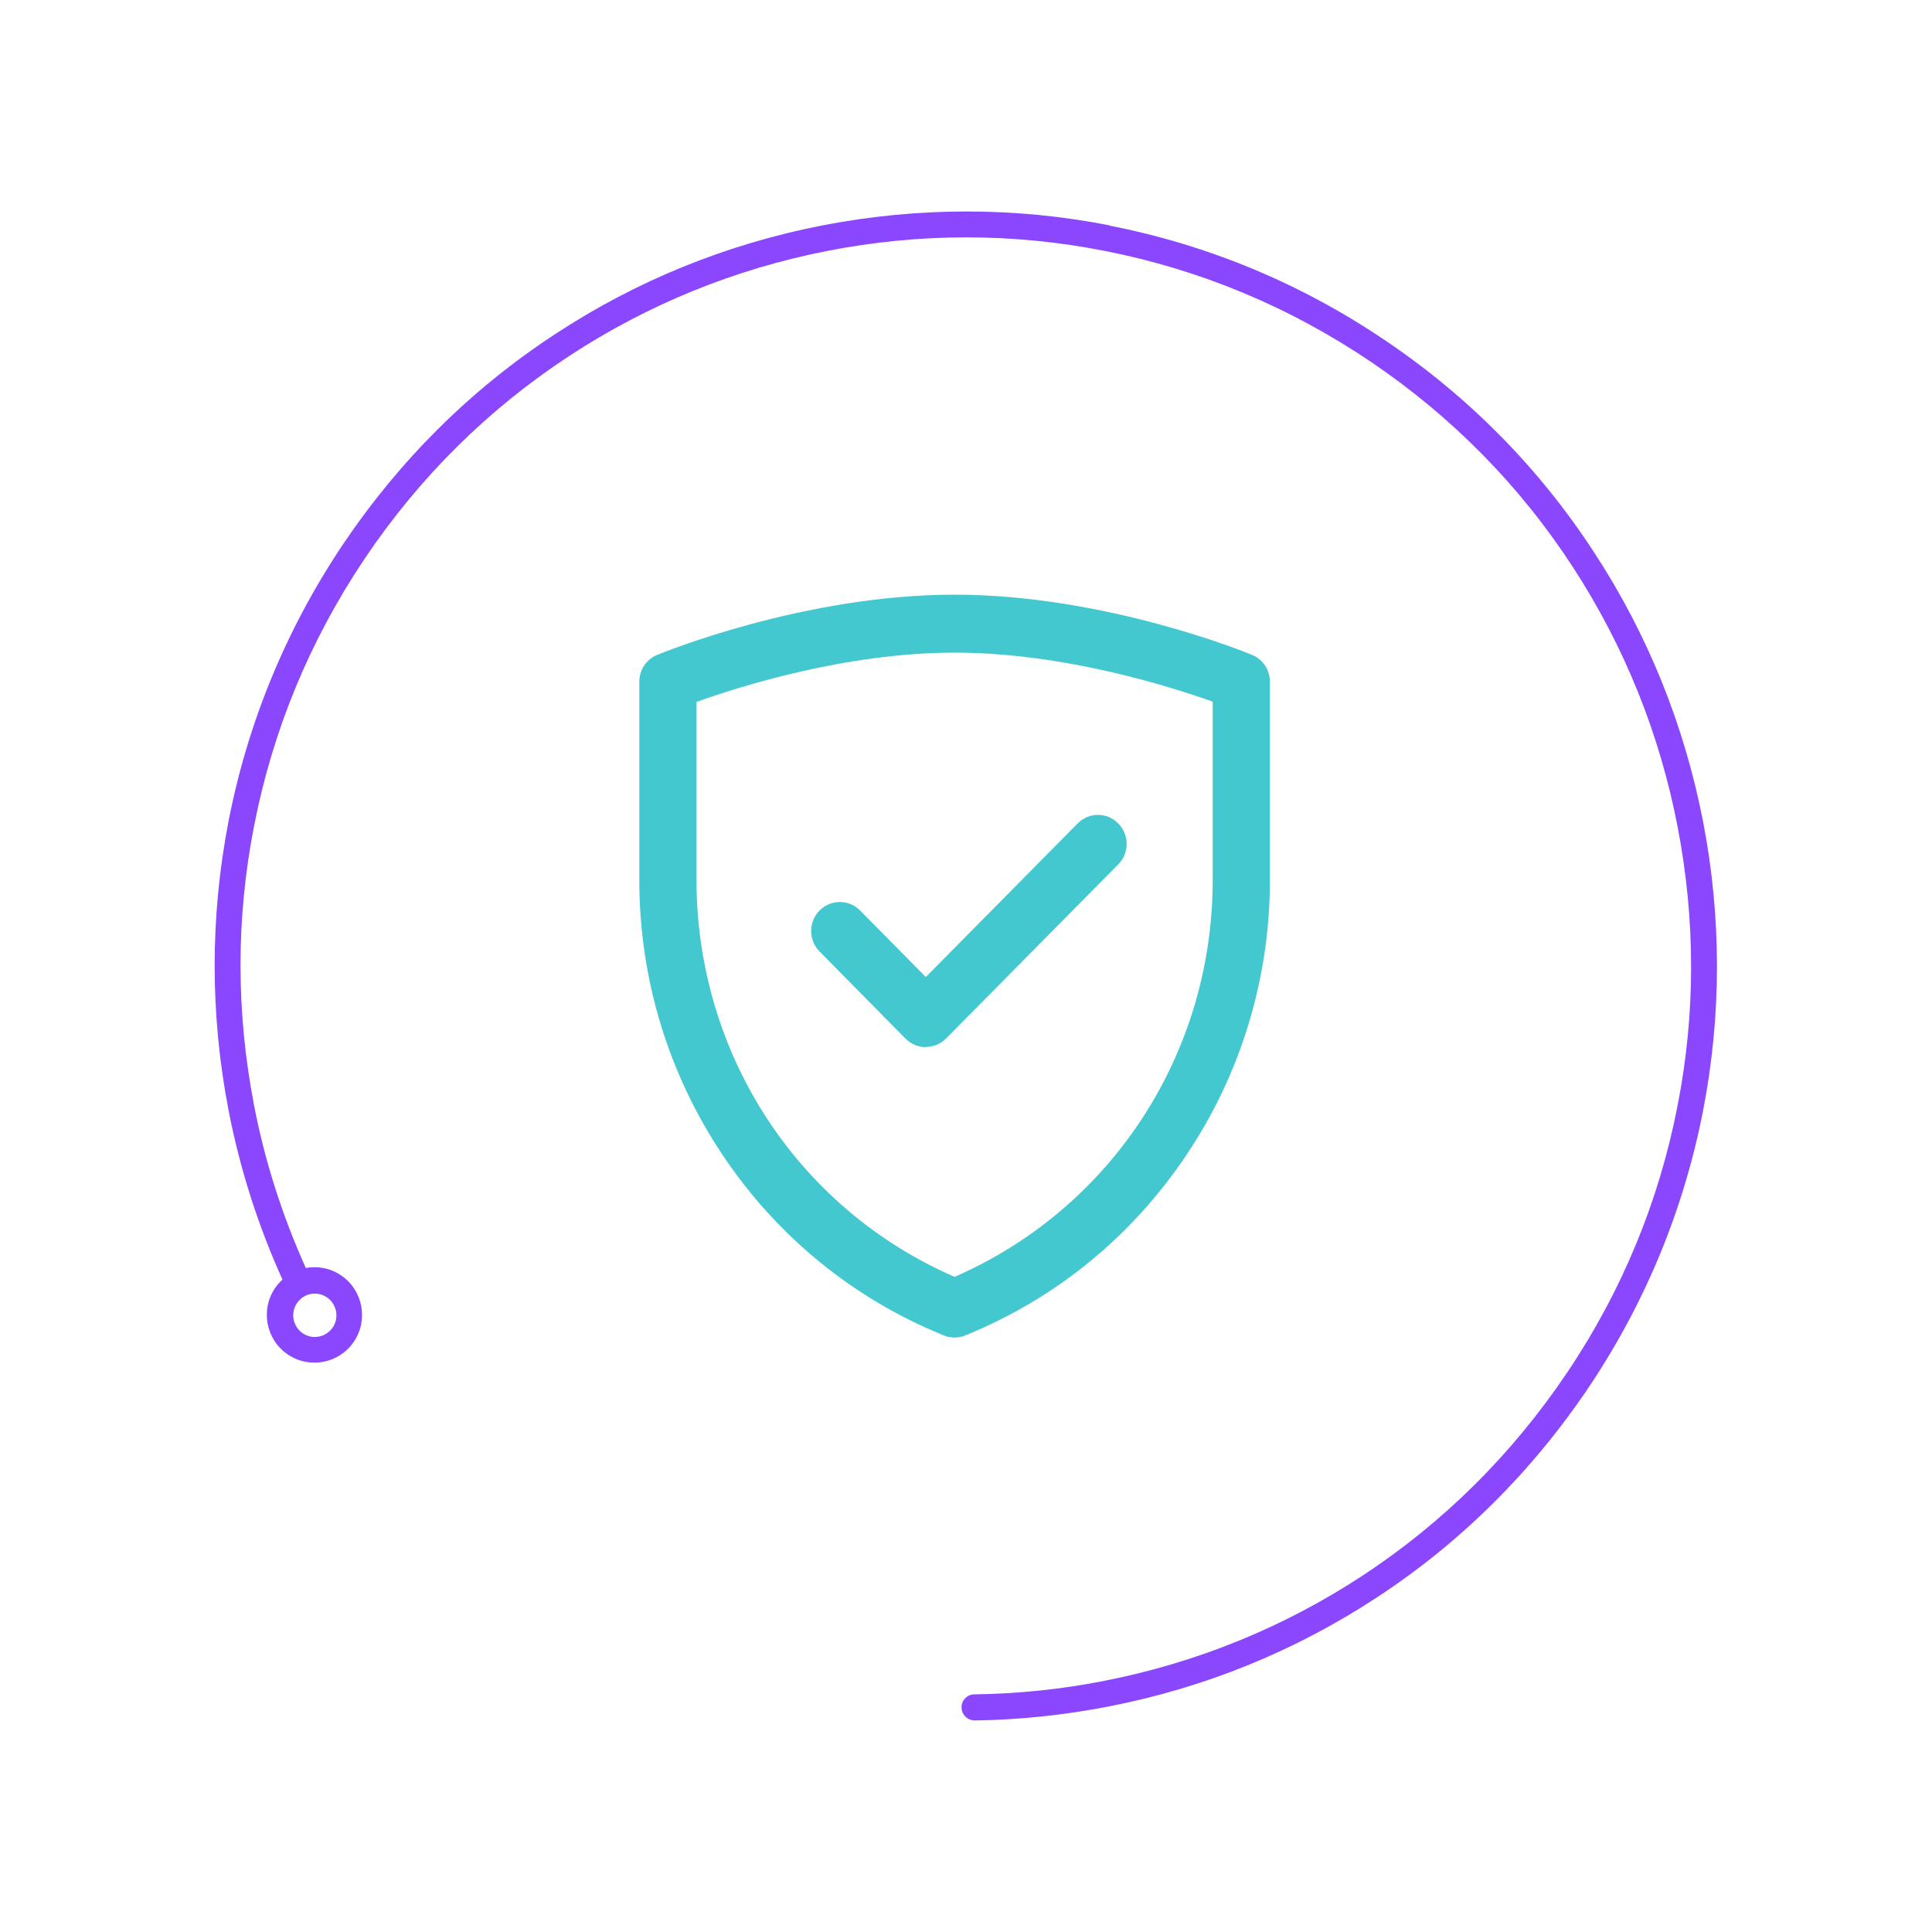 <?xml version="1.0" encoding="UTF-8"?>
<svg id="Camada_1" data-name="Camada 1" xmlns="http://www.w3.org/2000/svg" viewBox="0 0 100 100">
  <defs>
    <style>
      .cls-1 {
        fill: #43c8cf;
      }

      .cls-1, .cls-2 {
        stroke-width: 0px;
      }

      .cls-2 {
        fill: #8b47fe;
      }
    </style>
  </defs>
  <path class="cls-2" d="M57.46,11.67c-4.93-.97-9.95-.96-14.91,0-4.96.97-9.61,2.86-13.81,5.62-4.36,2.85-8.05,6.52-10.99,10.89-2.93,4.37-4.92,9.19-5.92,14.32-.96,4.95-.96,9.99,0,14.97.59,3.04,1.53,5.98,2.79,8.76-.14.13-.28.28-.39.45-.76,1.13-.46,2.67.67,3.43,1.13.76,2.66.46,3.42-.67.76-1.13.46-2.67-.67-3.43-.56-.38-1.21-.49-1.82-.38-1.21-2.68-2.12-5.51-2.68-8.42-.93-4.81-.94-9.67,0-14.45.96-4.95,2.88-9.6,5.71-13.82,2.83-4.22,6.4-7.76,10.61-10.52,4.06-2.66,8.55-4.49,13.34-5.43,4.79-.94,9.63-.94,14.39,0,4.93.97,9.56,2.9,13.76,5.74,4.2,2.84,7.73,6.43,10.47,10.65,2.65,4.08,4.47,8.59,5.4,13.4.93,4.81.94,9.67,0,14.45-.96,4.95-2.88,9.6-5.72,13.82s-6.4,7.76-10.61,10.52c-4.06,2.66-8.55,4.49-13.34,5.43-2.23.44-4.49.67-6.73.7-.37,0-.67.31-.66.68,0,.37.31.67.68.67,2.32-.03,4.66-.28,6.97-.73,4.96-.97,9.61-2.86,13.82-5.62,4.36-2.85,8.05-6.52,10.99-10.89,2.93-4.37,4.92-9.19,5.92-14.32.96-4.95.96-9.99,0-14.97-.97-4.98-2.85-9.65-5.6-13.87-2.84-4.38-6.49-8.09-10.85-11.03-4.35-2.94-9.15-4.94-14.26-5.94h0ZM17.22,68.71c-.35.51-1.04.65-1.55.3-.51-.35-.65-1.05-.3-1.56.11-.16.25-.28.41-.37,0,0,0,0,0,0,0,0,0,0,0,0,.35-.18.79-.17,1.14.07.51.35.65,1.05.3,1.56h0Z"/>
  <path class="cls-1" d="M49.41,69.23c-.12,0-.24-.02-.36-.04-.07-.02-.13-.04-.2-.07-4.67-1.89-8.63-5.12-11.45-9.34-2.82-4.22-4.31-9.14-4.31-14.24v-10.25c0-.61.36-1.16.92-1.39.31-.13,7.63-3.12,15.4-3.12s15.1,2.99,15.4,3.12c.56.23.92.78.92,1.39v10.25c0,5.09-1.49,10.02-4.32,14.24-2.82,4.22-6.78,7.45-11.45,9.34-.06.03-.13.05-.2.07-.12.03-.24.04-.36.04ZM36.05,36.32v9.21c0,9.01,5.22,17.02,13.36,20.56,8.13-3.55,13.36-11.55,13.36-20.56v-9.21c-2.14-.77-7.71-2.54-13.36-2.54s-11.21,1.78-13.36,2.55Z"/>
  <path class="cls-1" d="M47.92,54.2c-.38,0-.76-.15-1.05-.44l-4.45-4.51c-.58-.59-.58-1.54,0-2.12.58-.59,1.52-.59,2.1,0l3.4,3.44,7.86-7.95c.58-.59,1.52-.59,2.1,0,.58.59.58,1.54,0,2.12l-8.91,9.01c-.29.29-.67.44-1.05.44Z"/>
</svg>
